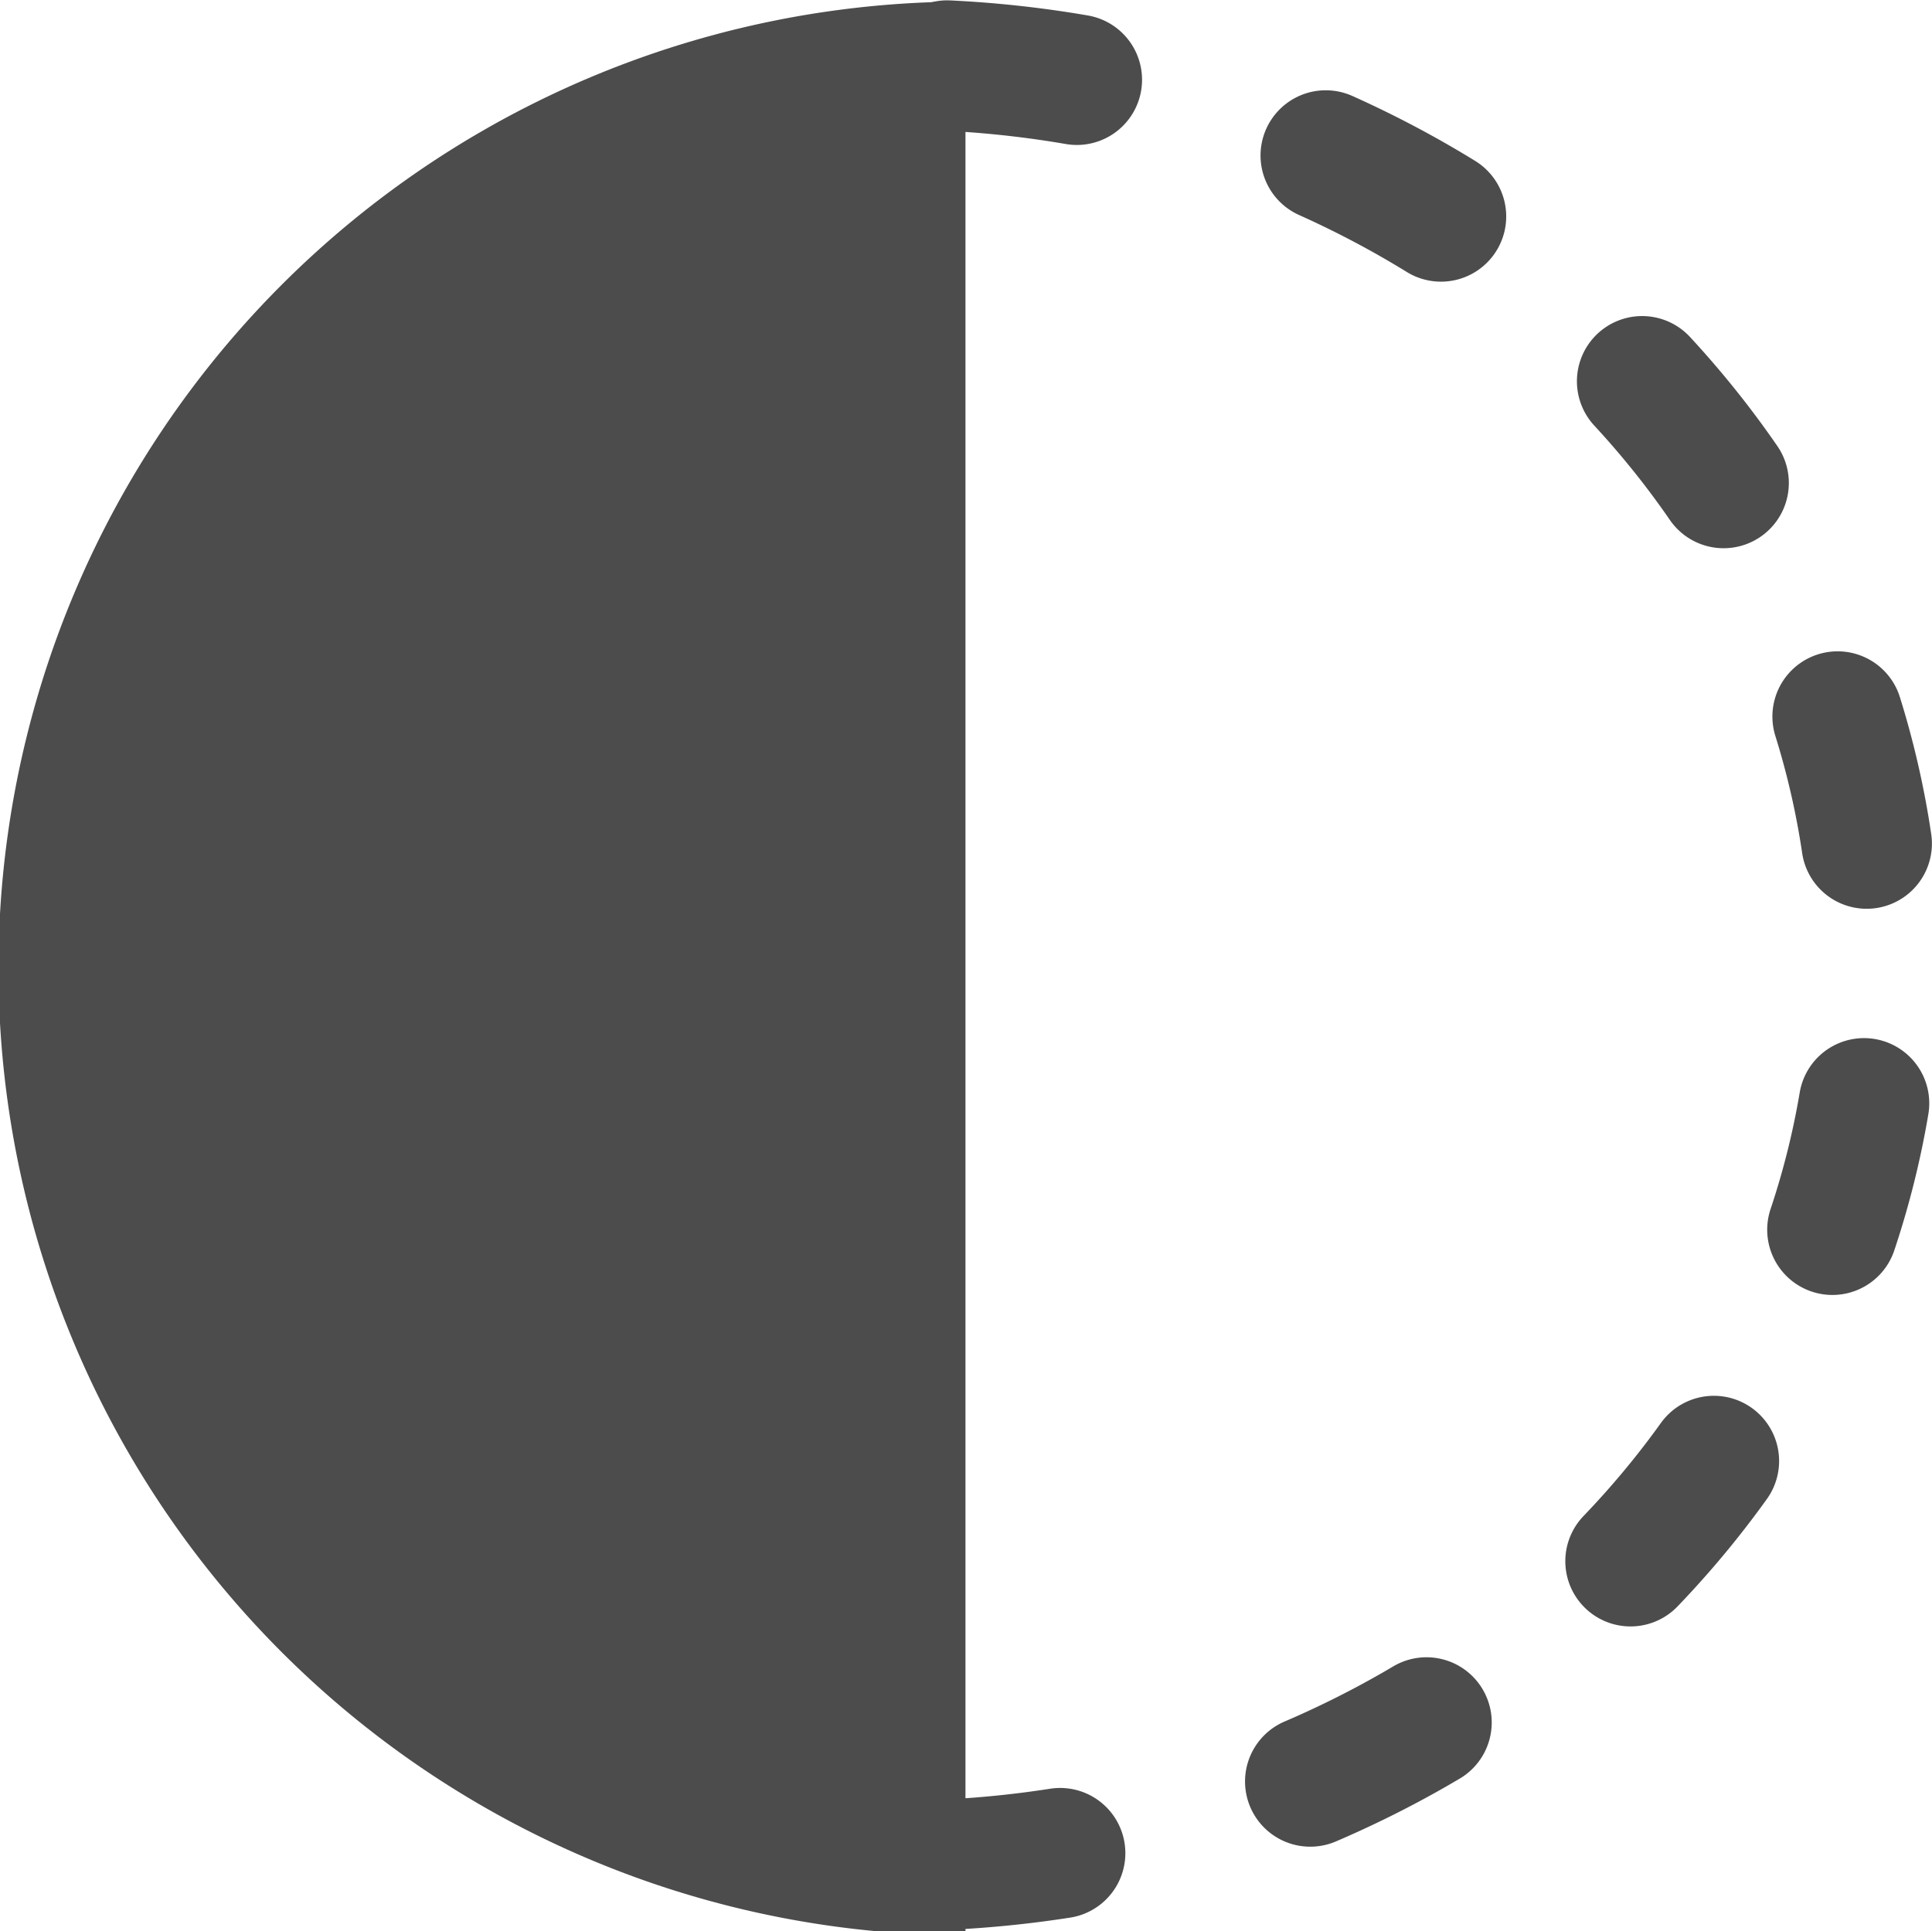 <?xml version="1.0" encoding="UTF-8"?>
<!-- Created with Inkscape (http://www.inkscape.org/) -->
<svg width="144.08mm" height="144.03mm" version="1.1" viewBox="0 0 144.08 144.03" xmlns="http://www.w3.org/2000/svg">
 <g transform="translate(72 -75)" opacity=".7">
  <path transform="scale(.265)" d="m0 827.72v-544.25a272.13 272.13 0 0 0-272.13 272.12 272.13 272.13 0 0 0 272.13 272.13z" fill-rule="evenodd"/>
  <path d="m-5.136 214.16v-134.36a73.013 67.181 0 0 1 73.013 67.181 73.013 67.181 0 0 1-73.013 67.181z" fill-opacity="0" stroke="#000" stroke-dasharray="9.728, 19.456" stroke-dashoffset="7.782" stroke-linecap="round" stroke-linejoin="round" stroke-width="9.728"/>
 </g>
</svg>

